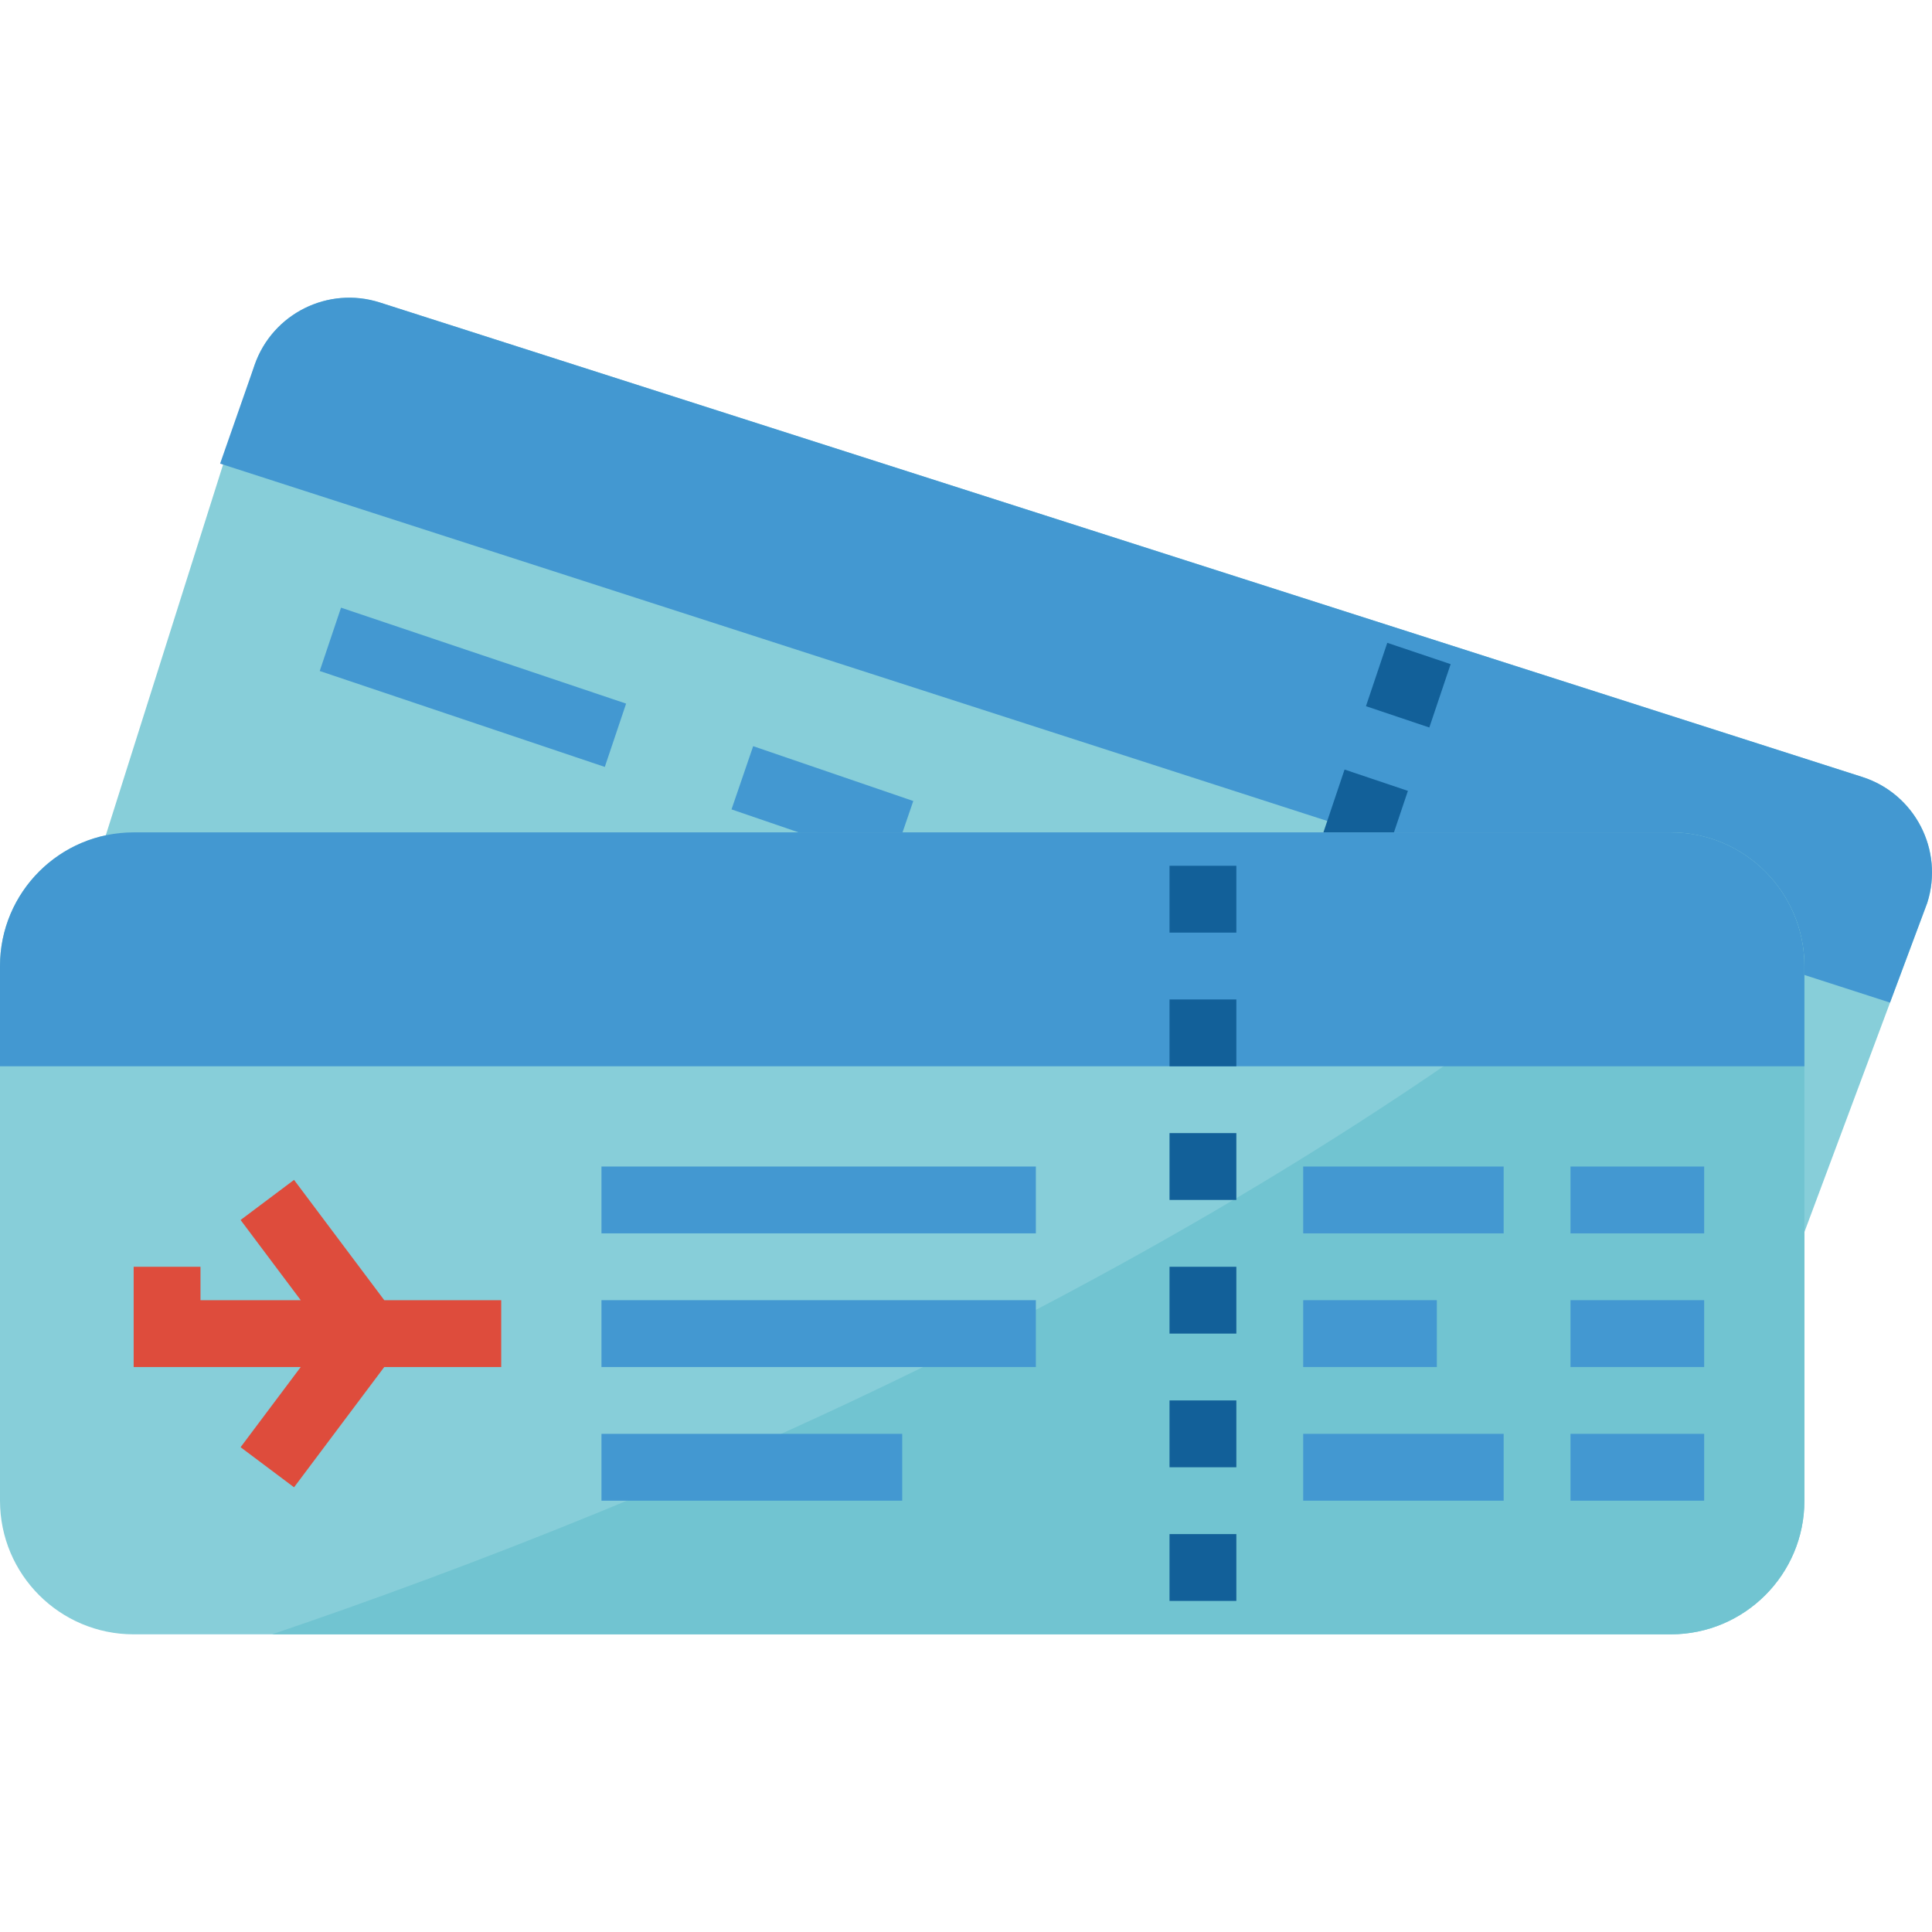 <?xml version="1.0" encoding="iso-8859-1"?>
<!-- Generator: Adobe Illustrator 19.0.0, SVG Export Plug-In . SVG Version: 6.00 Build 0)  -->
<svg version="1.1" id="Capa_1" xmlns="http://www.w3.org/2000/svg" xmlns:xlink="http://www.w3.org/1999/xlink" x="0px" y="0px"
	 viewBox="0 0 511.997 511.997" style="enable-background:new 0 0 511.997 511.997;" xml:space="preserve">
<path style="fill:#87CED9;" d="M46.047,281.316c-18.631-5.968-28.895-25.902-22.935-44.533c0.151-0.478,0.319-0.956,0.496-1.435
	L67.477,96.703c4.755-13.584,19.464-20.916,33.172-16.533l392.871,125.744c13.956,4.463,21.66,19.384,17.223,33.349l-47.313,126.78
	c-6.615,17.719-25.972,27.115-43.984,21.35L46.047,281.316z"/>
<path style="fill:#4398D1;" d="M493.519,205.896L100.648,80.152c-13.717-4.383-28.425,2.958-33.172,16.55l-9.147,26.158
	l442.54,142.835l9.874-26.451C515.179,225.289,507.475,210.368,493.519,205.896z"/>
<g>
	
		<rect x="364.311" y="172.539" transform="matrix(-0.319 0.948 -0.948 -0.319 664.214 -114.323)" style="fill:#126099;" width="17.711" height="17.711"/>
	
		<rect x="353.003" y="206.115" transform="matrix(-0.319 0.948 -0.948 -0.319 681.114 -59.31)" style="fill:#126099;" width="17.711" height="17.711"/>
</g>
<g>
	
		<rect x="116.5" y="142.193" transform="matrix(-0.319 0.948 -0.948 -0.319 337.886 121.379)" style="fill:#4398D1;" width="17.701" height="79.693"/>
	
		<rect x="209.034" y="190.889" transform="matrix(-0.324 0.946 -0.946 -0.324 490.335 76.376)" style="fill:#4398D1;" width="17.711" height="44.854"/>
</g>
<path style="fill:#87CED9;" d="M35.421,220.587h407.34c19.561,0,35.421,15.86,35.421,35.421v141.684
	c0,19.561-15.86,35.421-35.421,35.421H35.421C15.86,433.112,0,417.253,0,397.691V256.008C0,236.447,15.86,220.587,35.421,220.587z"
	/>
<path style="fill:#71C4D1;" d="M442.761,433.112c19.561,0,35.421-15.86,35.421-35.421V256.008
	c-0.027-13.487-7.731-25.778-19.862-31.675c-124.071,107.83-284.571,174.288-386.22,208.78H442.761z"/>
<g>
	<rect x="416.195" y="309.139" style="fill:#4398D1;" width="35.421" height="17.71"/>
	<rect x="416.195" y="344.56" style="fill:#4398D1;" width="35.421" height="17.71"/>
	<rect x="416.195" y="379.981" style="fill:#4398D1;" width="35.421" height="17.71"/>
	<rect x="345.354" y="309.139" style="fill:#4398D1;" width="53.131" height="17.71"/>
	<rect x="345.354" y="344.56" style="fill:#4398D1;" width="35.421" height="17.71"/>
	<rect x="345.354" y="379.981" style="fill:#4398D1;" width="53.131" height="17.71"/>
	<rect x="159.394" y="309.139" style="fill:#4398D1;" width="115.118" height="17.71"/>
	<rect x="159.394" y="344.56" style="fill:#4398D1;" width="115.118" height="17.71"/>
	<rect x="159.394" y="379.981" style="fill:#4398D1;" width="79.697" height="17.71"/>
</g>
<polygon style="fill:#DE4C3C;" points="132.828,344.56 101.835,344.56 77.926,312.681 63.758,323.308 79.697,344.56 53.131,344.56 
	53.131,335.705 35.421,335.705 35.421,362.271 79.697,362.271 63.758,383.523 77.926,394.149 101.835,362.271 132.828,362.271 "/>
<path style="fill:#4398D1;" d="M442.761,220.587H35.421C15.86,220.587,0,236.447,0,256.008v26.566h478.182v-26.566
	C478.182,236.447,462.322,220.587,442.761,220.587z"/>
<g>
	<rect x="309.933" y="229.442" style="fill:#126099;" width="17.71" height="17.71"/>
	<rect x="309.933" y="264.863" style="fill:#126099;" width="17.71" height="17.71"/>
	<rect x="309.933" y="300.284" style="fill:#126099;" width="17.71" height="17.71"/>
	<rect x="309.933" y="335.705" style="fill:#126099;" width="17.71" height="17.71"/>
	<rect x="309.933" y="371.126" style="fill:#126099;" width="17.71" height="17.71"/>
	<rect x="309.933" y="406.547" style="fill:#126099;" width="17.71" height="17.71"/>
</g>
<g>
</g>
<g>
</g>
<g>
</g>
<g>
</g>
<g>
</g>
<g>
</g>
<g>
</g>
<g>
</g>
<g>
</g>
<g>
</g>
<g>
</g>
<g>
</g>
<g>
</g>
<g>
</g>
<g>
</g>
</svg>
